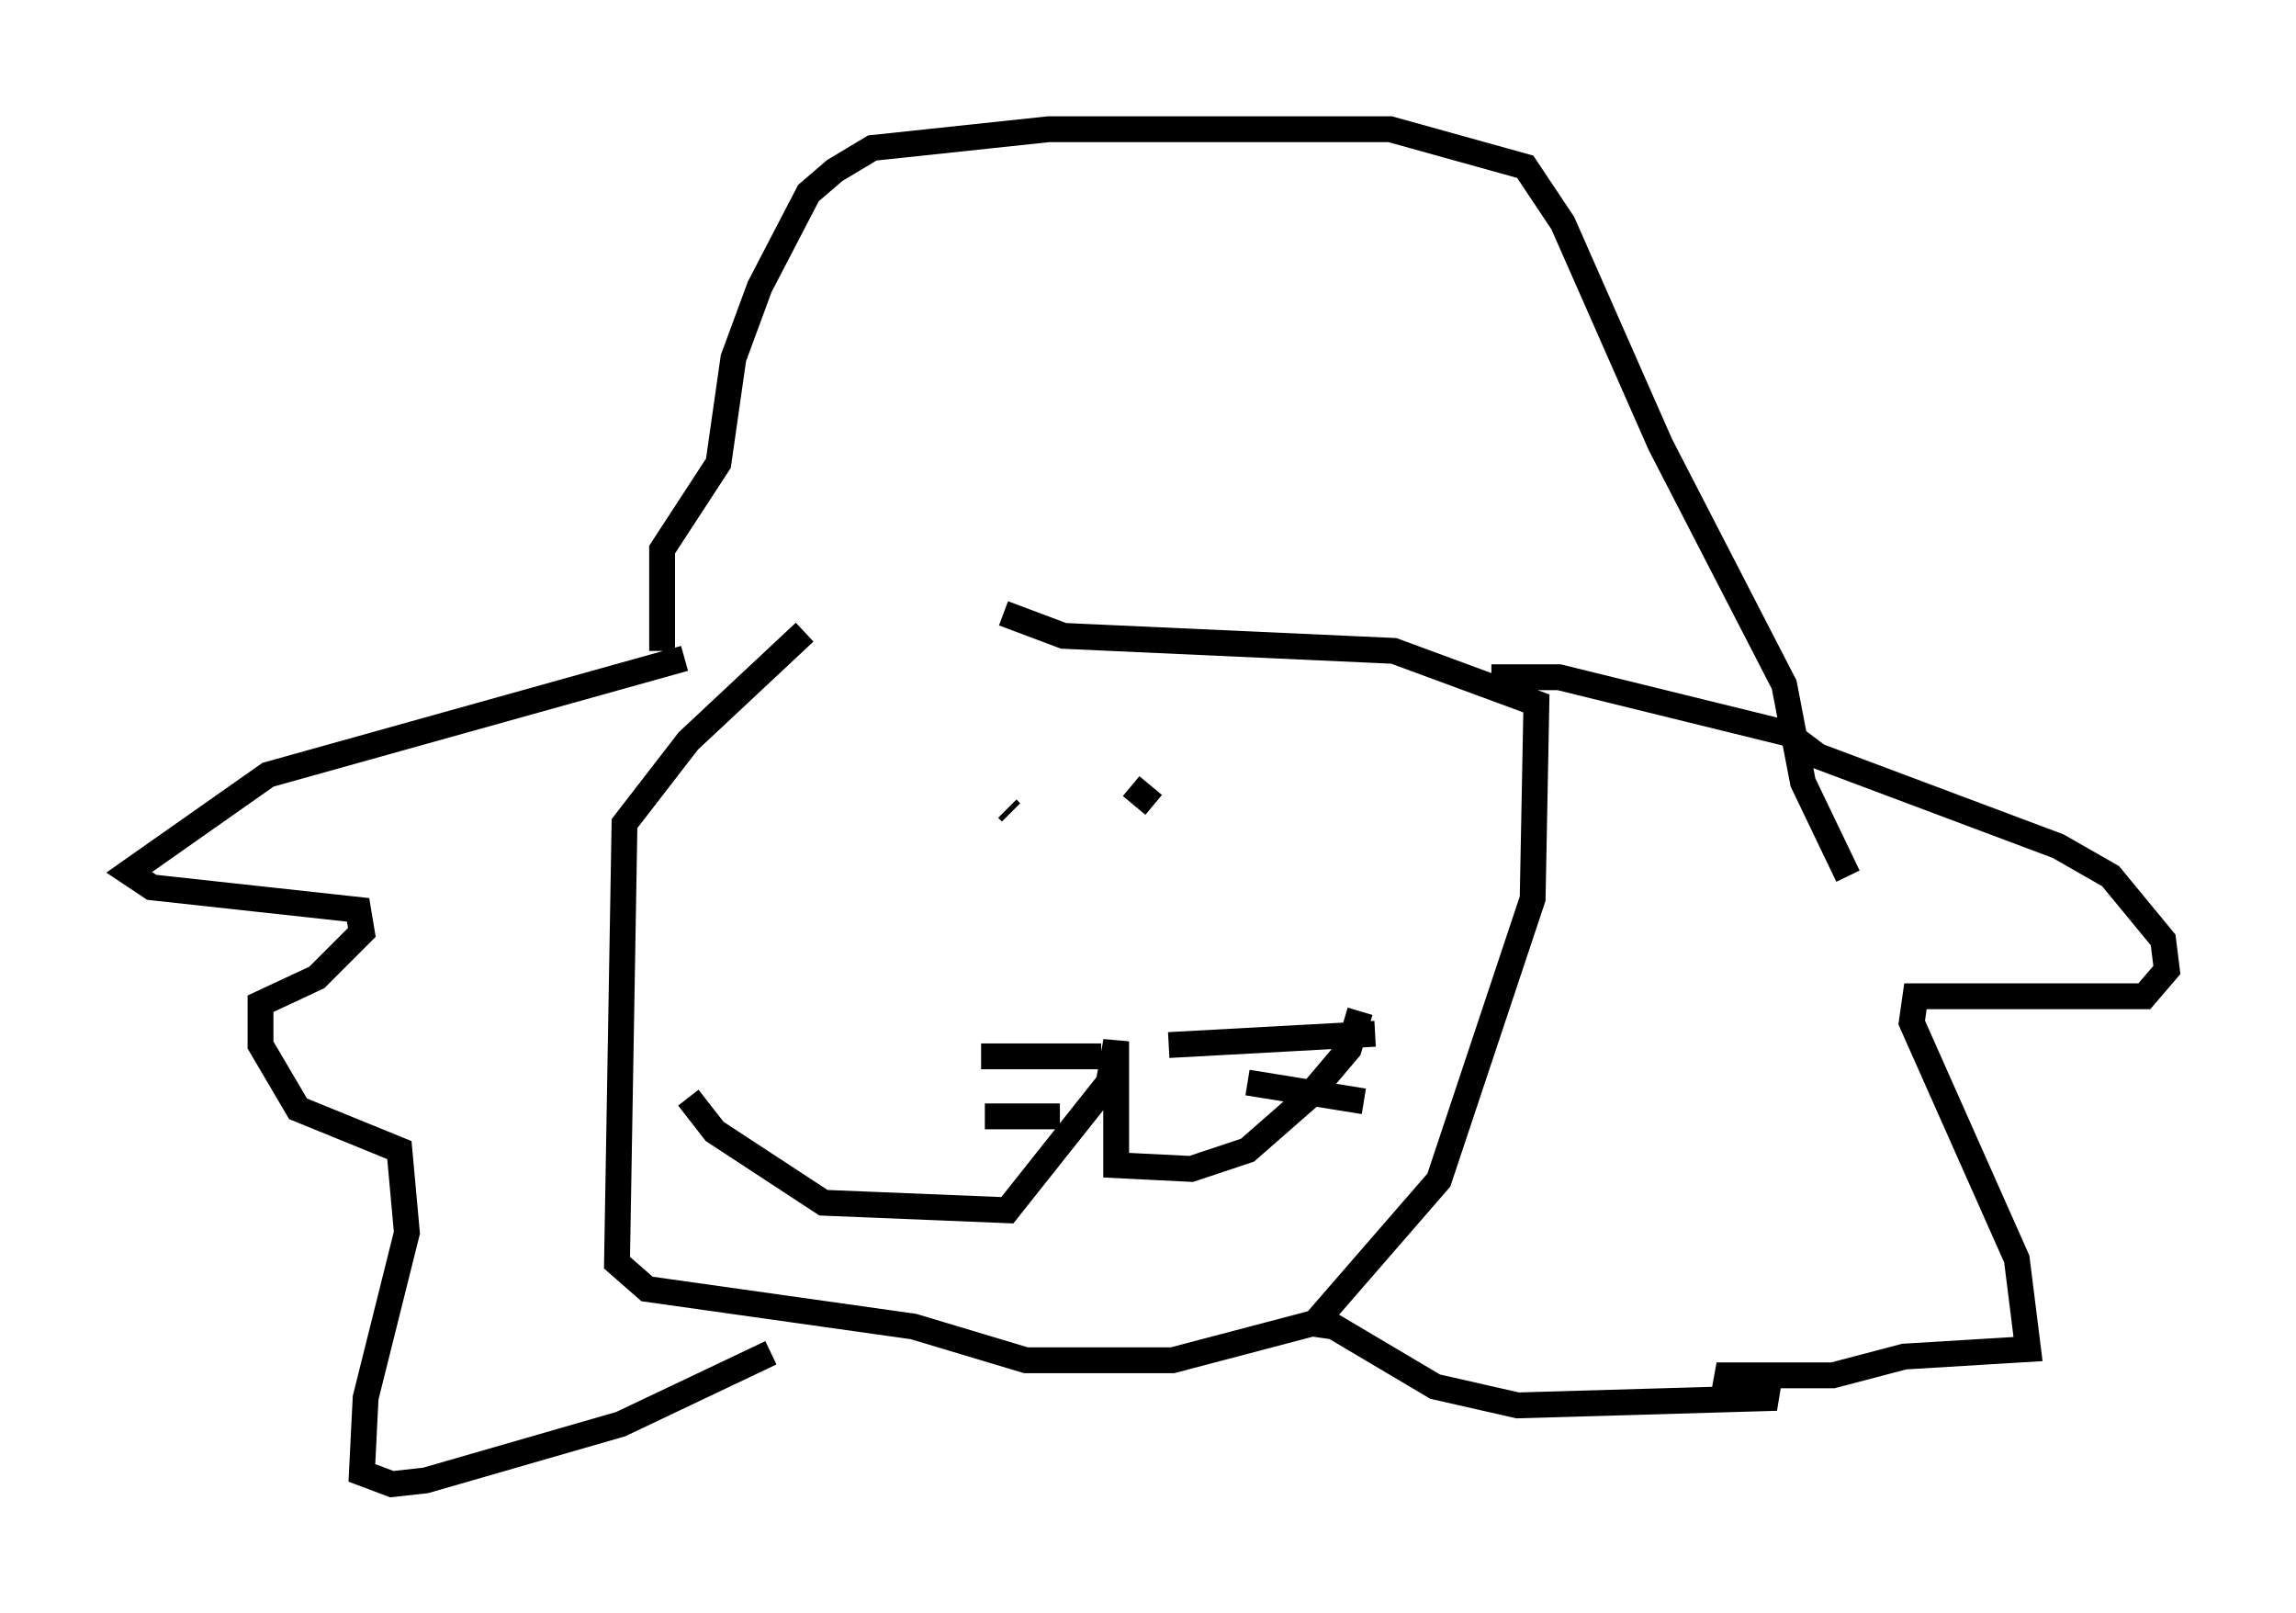 <?xml version="1.0" encoding="utf-8" ?>
<svg baseProfile="full" height="62.436" version="1.1" width="88.871" xmlns="http://www.w3.org/2000/svg" xmlns:ev="http://www.w3.org/2001/xml-events" xmlns:xlink="http://www.w3.org/1999/xlink"><defs /><rect fill="white" height="62.436" width="88.871" x="0" y="0" /><path d="M37.827, 21.123 m-6.682, 3.341 l-4.503, 4.212 -2.469, 3.196 l-0.291, 16.994 1.162, 1.017 l10.313, 1.453 4.358, 1.307 l5.665, 0.0 5.52, -1.453 l4.793, -5.52 3.631, -10.894 l0.145, -7.553 -5.52, -2.034 l-12.782, -0.581 -2.324, -0.872 m0.0, 0.0 l0.0, 0.0 m0.0, 0.0 l0.0, 0.0 m-12.346, 1.743 l-16.123, 4.503 -5.374, 3.777 l0.872, 0.581 7.989, 0.872 l0.145, 0.872 -1.743, 1.743 l-2.179, 1.017 0.0, 1.598 l1.453, 2.469 3.922, 1.598 l0.291, 3.196 -1.598, 6.391 l-0.145, 2.905 1.162, 0.436 l1.307, -0.145 7.553, -2.179 l5.81, -2.76 m27.888, -26.145 l2.615, 0.0 8.86, 2.179 l1.162, 0.872 9.296, 3.486 l2.034, 1.162 2.034, 2.469 l0.145, 1.162 -0.872, 1.017 l-8.86, 0.0 -0.145, 1.017 l4.067, 9.151 0.436, 3.486 l-4.793, 0.291 -2.76, 0.726 l-4.503, 0.0 2.324, 0.872 l-10.022, 0.291 -3.196, -0.726 l-3.922, -2.324 -1.017, -0.145 m-11.62, -19.899 l0.145, 0.145 m4.648, -1.017 l0.872, 0.726 m-18.011, 11.33 l1.017, 1.307 4.212, 2.76 l7.117, 0.291 3.922, -4.939 l0.291, -1.598 0.0, 4.793 l2.905, 0.145 2.179, -0.726 l2.324, -2.034 1.598, -1.888 l0.436, -1.453 m-10.022, 1.743 l-4.648, 0.0 m3.05, 2.324 l-2.905, 0.0 m7.117, -2.76 l7.989, -0.436 m-4.939, 1.888 l4.503, 0.726 m-27.162, -17.43 l0.0, -3.922 2.179, -3.341 l0.581, -4.067 1.017, -2.76 l1.888, -3.631 1.017, -0.872 l1.453, -0.872 6.827, -0.726 l13.218, 0.0 5.229, 1.453 l1.453, 2.179 3.777, 8.57 l4.793, 9.296 0.726, 3.777 l1.743, 3.631 " fill="none" stroke="black" stroke-width="1" /></svg>